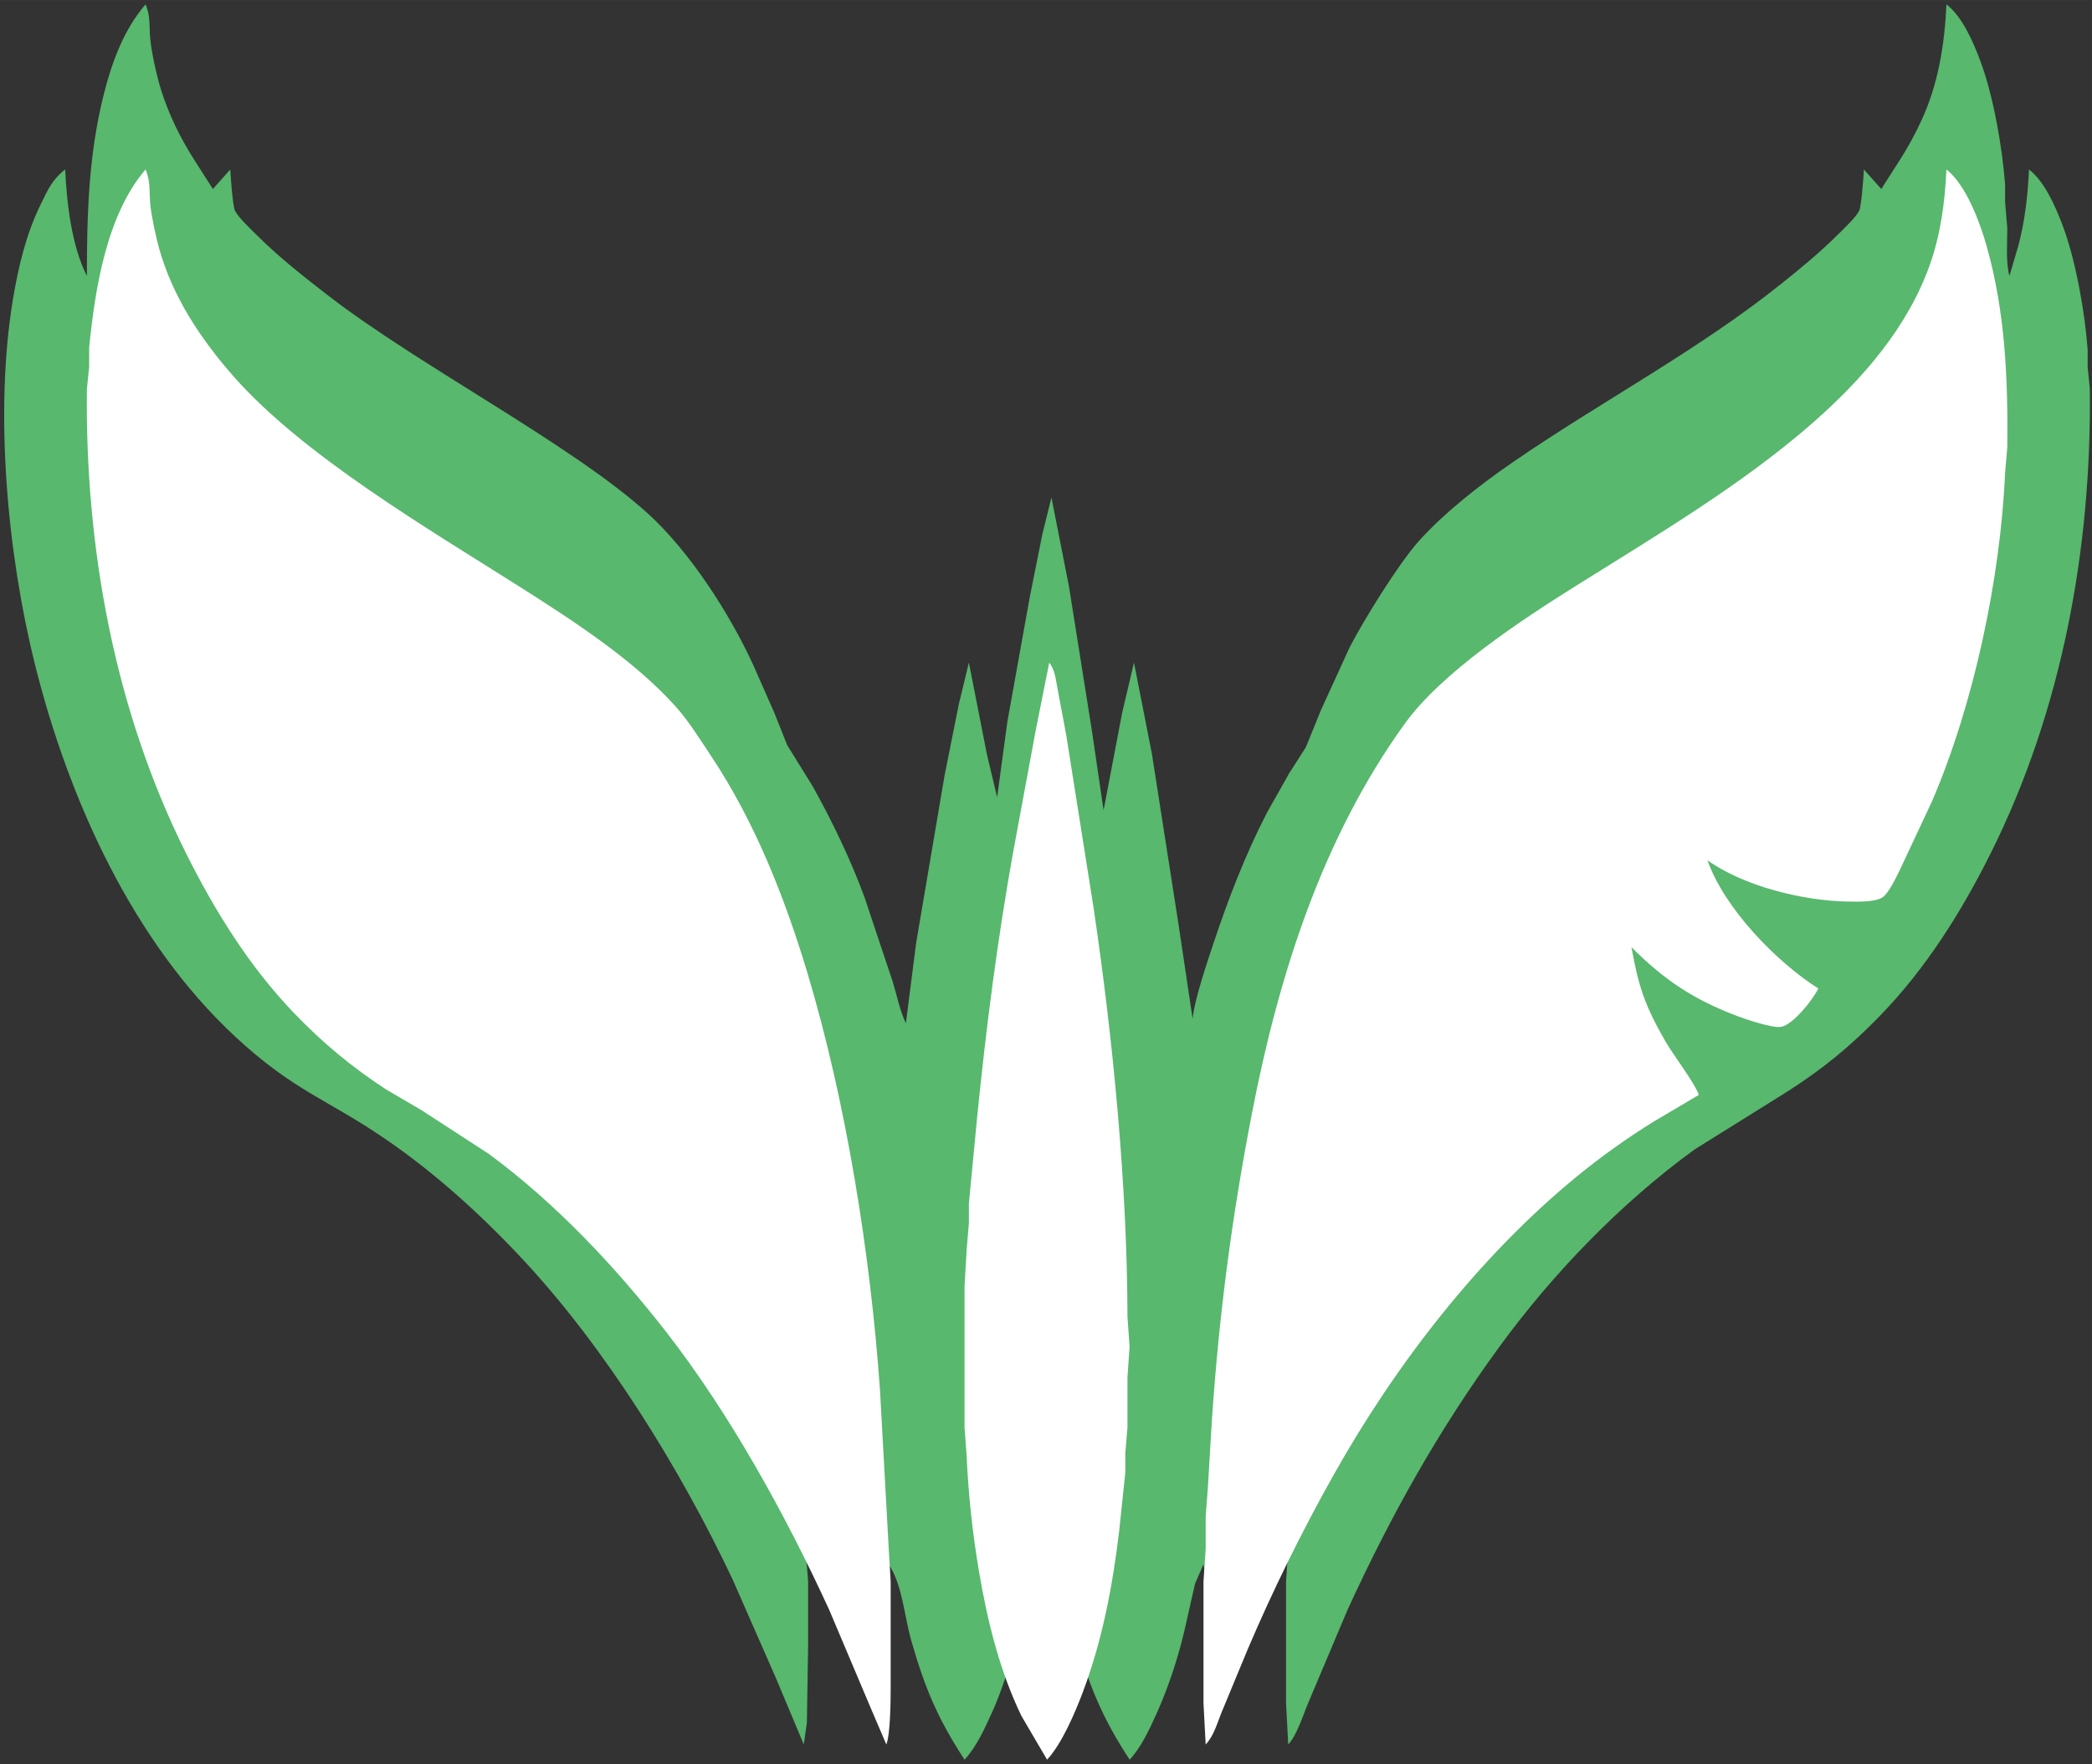 <?xml version="1.0" encoding="UTF-8" standalone="no"?>
<svg
   xmlns:dc="http://purl.org/dc/elements/1.1/"
   xmlns:cc="http://creativecommons.org/ns#"
   xmlns:rdf="http://www.w3.org/1999/02/22-rdf-syntax-ns#"
   xmlns:svg="http://www.w3.org/2000/svg"
   xmlns="http://www.w3.org/2000/svg"
   xmlns:sodipodi="http://sodipodi.sourceforge.net/DTD/sodipodi-0.dtd"
   xmlns:inkscape="http://www.inkscape.org/namespaces/inkscape"
   width="13.375in"
   height="11.278in"
   viewBox="0 0 963 812"
   id="svg3347"
   version="1.1"
   inkscape:version="0.91 r13725"
   sodipodi:docname="logo.svg"
   inkscape:export-filename="/home/david/code/js/squad-view/src/assets/wings-logo.png"
   inkscape:export-xdpi="90"
   inkscape:export-ydpi="90">
  <rect x="0" y="0" width="963" height="812" fill="#333333" stroke="none"/>
  <defs
     id="defs3352" />
  <sodipodi:namedview
     pagecolor="#ffffff"
     bordercolor="#666666"
     borderopacity="1"
     objecttolerance="10"
     gridtolerance="10"
     guidetolerance="10"
     inkscape:pageopacity="0"
     inkscape:pageshadow="2"
     inkscape:window-width="915"
     inkscape:window-height="1116"
     id="namedview3350"
     showgrid="false"
     inkscape:zoom="0.46502373"
     inkscape:cx="795.26989"
     inkscape:cy="268.87328"
     inkscape:window-x="975"
     inkscape:window-y="54"
     inkscape:window-maximized="0"
     inkscape:current-layer="svg3347" />
  <path
     d="M 67,2 C 56.81,13.87 51.36,28.99 47.63,44 40.77,71.56 40,98.8 40,127 32.95,113.23 30.71,93.36 30,78 24.02,82.67 22,87.4 18.76,94 12.01,107.71 8.4,122.98 5.92,138 -2.65,189.85 3.4,255.09 16.13,306 c 15.4,61.64 44.8,127.07 91.87,170.91 27.13,25.27 42.03,28.72 69,47.12 23.4,15.96 44.63,35.27 63.91,55.97 38.12,40.92 72.41,96.41 96.31,147 0,0 19.77,45 19.77,45 0,0 13.01,31 13.01,31 0,0 1.42,-10 1.42,-10 0,0 0.58,-36 0.58,-36 0,0 0,-29 0,-29 0,0 -0.96,-12 -0.96,-12 0,0 0,-16 0,-16 0,0 -1.04,-17 -1.04,-17 0,0 -2,-37 -2,-37 0,0 20.69,35 20.69,35 0,0 19.31,46 19.31,46 0,0 1,-7 1,-7 6.26,8.85 7.33,24.14 10.43,35 6.2,21.76 12.13,35.95 24.57,55 5.58,-5.99 9.4,-14.59 12.77,-22 6.83,-15 16.88,-48.81 17.23,-65 0,0 8,11 8,11 0,0 6,-10 6,-10 0,0 7.43,31 7.43,31 6.2,21.76 12.13,35.95 24.57,55 5.3,-5.7 9.12,-13.94 12.3,-21 5.44,-12.04 9.76,-25.14 12.82,-38 0,0 4.98,-22 4.98,-22 0,0 3.9,-9 3.9,-9 0,0 1,7 1,7 0,0 7.42,-15 7.42,-15 0,0 12.89,-31 12.89,-31 0,0 19.69,-35 19.69,-35 0,0 0,14 0,14 0,0 0,9 0,9 0,0 -1,14 -1,14 0,0 -1,16 -1,16 0,0 0,14 0,14 0,0 -1,15 -1,15 0,0 0,56 0,56 0,0 1,19 1,19 3.97,-4.15 6.78,-13.43 9.15,-19 0,0 18.16,-43 18.16,-43 19.84,-43.23 41.75,-82.5 69.84,-121 24.64,-33.78 56,-66.26 89.85,-90.85 0,0 43,-26.84 43,-26.84 16.39,-10.55 28.35,-20.34 41.99,-34.31 21.3,-21.83 37.68,-47.85 51.26,-75 33.01,-66.03 46.6,-140.61 45.75,-214 0,0 -1,-10 -1,-10 0,0 0,-8 0,-8 -1.27,-17.33 -5.57,-41.87 -11.81,-58 -3.29,-8.49 -7.95,-19.31 -15.19,-25 -0.54,11.79 -1.87,23.56 -4.88,35 0,0 -4.12,14 -4.12,14 -1.72,-6.05 -0.99,-15.47 -1,-22 0,0 -1,-12 -1,-12 0,0 0,-8 0,-8 C 921.75,67.97 917.56,43.91 911.58,28 908.29,19.26 903.42,7.84 896,2 c -0.83,18.17 -3.67,36.31 -11.31,53 -3.01,6.57 -6.47,12.93 -10.38,19 0,0 -8.31,13 -8.31,13 0,0 -8,-9 -8,-9 -0.14,3.13 -1.15,16.95 -2.17,19 -1.58,3.16 -7.15,8.32 -9.83,11 -8.16,8.14 -17.01,15.41 -26,22.6 -38.74,30.98 -83.21,54.31 -124,82.42 -14.56,10.04 -31.04,22.87 -42.83,35.98 -9.22,10.25 -25.35,36.28 -31.91,49 0,0 -13.25,29 -13.25,29 0,0 -6.91,17 -6.91,17 0,0 -7.68,12 -7.68,12 0,0 -10.16,18 -10.16,18 -9.92,19.21 -17.76,39.51 -24.59,60 -2.89,8.67 -8.96,26.52 -9.67,35 0,0 -6.42,-43 -6.42,-43 0,0 -12.33,-79 -12.33,-79 0,0 -8.25,-42 -8.25,-42 0,0 -5.42,23 -5.42,23 0,0 -8.58,45 -8.58,45 0,0 -5.27,-36 -5.27,-36 0,0 -10.65,-67 -10.65,-67 0,0 -8.08,-41 -8.08,-41 0,0 -4.2,17 -4.2,17 0,0 -5.8,29 -5.8,29 0,0 -10.25,57 -10.25,57 0,0 -4.75,35 -4.75,35 0,0 -4.75,-20 -4.75,-20 0,0 -8.25,-42 -8.25,-42 0,0 -4.6,19 -4.6,19 0,0 -6.6,33 -6.6,33 0,0 -13.07,77 -13.07,77 0,0 -4.73,37 -4.73,37 -2.78,-5.73 -4.12,-12.8 -6.02,-19 0,0 -13.03,-39 -13.03,-39 -6.34,-17.26 -14.86,-34.96 -23.81,-51 0,0 -11.77,-19 -11.77,-19 0,0 -5.97,-15 -5.97,-15 0,0 -9.71,-22 -9.71,-22 C 335.79,282.25 317.33,253.63 298,236.17 262.69,204.28 192.95,168.42 151,135.99 140.01,127.49 128.89,118.77 119,109 c -2.8,-2.77 -9.22,-8.79 -10.83,-12 -1.02,-2.05 -2.03,-15.87 -2.17,-19 0,0 -8,9 -8,9 C 98,87 89.69,74 89.69,74 83.09,63.74 77.64,52.66 74.02,41 72.16,34.98 69.77,24.22 69.17,18 68.61,12.23 69.42,7.67 67,2 Z"
     id="path3362"
     style="fill:#58b86e;fill-opacity:1" />
  <path
     d="m 67,78 c -18,20.97 -23.28,55.21 -25.96,82 0,0 0,9 0,9 0,0 -1.04,10 -1.04,10 -0.85,73.38 12.74,147.98 45.75,214 13.14,26.28 28.88,51.66 49.29,73 13.23,13.84 26.91,25.23 42.96,35.66 0,0 16,9.35 16,9.35 0,0 31,20.14 31,20.14 30.73,22.64 58.17,51.81 81.58,81.85 29.37,37.7 55.17,84.56 75.11,128 0,0 19.46,46 19.46,46 0,0 6.85,16 6.85,16 1.88,-4.73 2,-20.3 2,-26 0,0 0,-49 0,-49 0,0 -1,-17 -1,-17 0,0 -3.91,-71 -3.91,-71 -4.35,-62.17 -15.46,-132.3 -33.37,-192 -10.4,-34.66 -24.25,-69.79 -44.39,-100 -5.22,-7.83 -10.18,-15.98 -16.5,-23 C 291.6,303.63 263.31,285.36 239,269.95 197.41,243.57 139.36,209.58 107.29,173 92.44,156.07 79.66,136.85 73.43,115 71.85,109.47 69.72,99.65 69.17,94 68.61,88.23 69.42,83.67 67,78 Z"
     id="path3360"
     style="fill:#ffffff" />
  <path
     d="m 896,78 c -0.69,14.94 -2.65,29.83 -7.69,44 -10.19,28.64 -30.82,52.35 -53.31,72.15 -32.75,28.84 -72.99,52.58 -110,75.8 -24.88,15.6 -61.26,39.53 -78.26,63.05 -38.21,52.86 -58.3,116.54 -70.54,180 -9.2,47.67 -14.96,91.62 -18.29,140 0,0 -1.91,32 -1.91,32 0,0 -1,13 -1,13 0,0 0,15 0,15 0,0 -1,15 -1,15 0,0 0,56 0,56 0,0 1,19 1,19 3.87,-4.06 5.28,-9.9 7.42,-15 0,0 12.01,-29 12.01,-29 11.69,-27.4 24.85,-54.03 39.43,-80 28.57,-50.89 66.92,-100.53 112.14,-137.58 10.96,-8.97 22.96,-17.54 35,-25 0,0 21,-12.42 21,-12.42 -1.83,-5.51 -11.7,-18.23 -15.57,-25 -9.29,-16.23 -12.17,-24.86 -15.43,-43 15.34,15.33 28.76,24.18 49,31.81 4,1.5 16.18,5.62 20,4.84 5.53,-1.14 14.65,-12.59 17,-17.65 -19.41,-12.31 -43.31,-36.98 -51,-59 16.84,12.03 44.43,18.76 65,19 4.1,0.04 12.24,0.32 15.62,-1.98 2.97,-2.02 6.44,-9.64 8.13,-13.02 0,0 14.53,-31 14.53,-31 19.42,-45.03 31.63,-103.06 33.76,-152 0,0 0.96,-11 0.96,-11 0.36,-31.43 -0.9,-62.57 -9.58,-93 C 911.3,102.07 905.02,85.1 896,78 Z"
     id="path3358"
     style="fill:#ffffff" />
  <path
     d="m 483,305 c 0,0 -6.2,31 -6.2,31 0,0 -10.38,56 -10.38,56 -7.27,40.35 -12.51,81.24 -16.59,122 0,0 -3.83,40 -3.83,40 0,0 0,9 0,9 0,0 -1,12 -1,12 0,0 -1,17 -1,17 0,0 0,65 0,65 0,0 0.96,13 0.96,13 0.78,17.79 2.67,35.41 5.63,53 3.8,22.65 9.57,46.27 19.67,67 0,0 11.74,20 11.74,20 6.79,-7.3 12.86,-21.56 16.42,-31 8.97,-23.75 13.73,-48.85 16.73,-74 0,0 2.85,-27 2.85,-27 0,0 0,-9 0,-9 0,0 1,-12 1,-12 0,0 0,-23 0,-23 0,0 0.97,-14 0.97,-14 0,0 -0.97,-14 -0.97,-14 -0.09,-60.35 -6.71,-128.15 -15.58,-188 0,0 -12.67,-80 -12.67,-80 0,0 -3.95,-21 -3.95,-21 -0.87,-4.34 -1.07,-8.44 -3.8,-12 z"
     id="Selection #5"
     style="fill:#ffffff" />
</svg>
